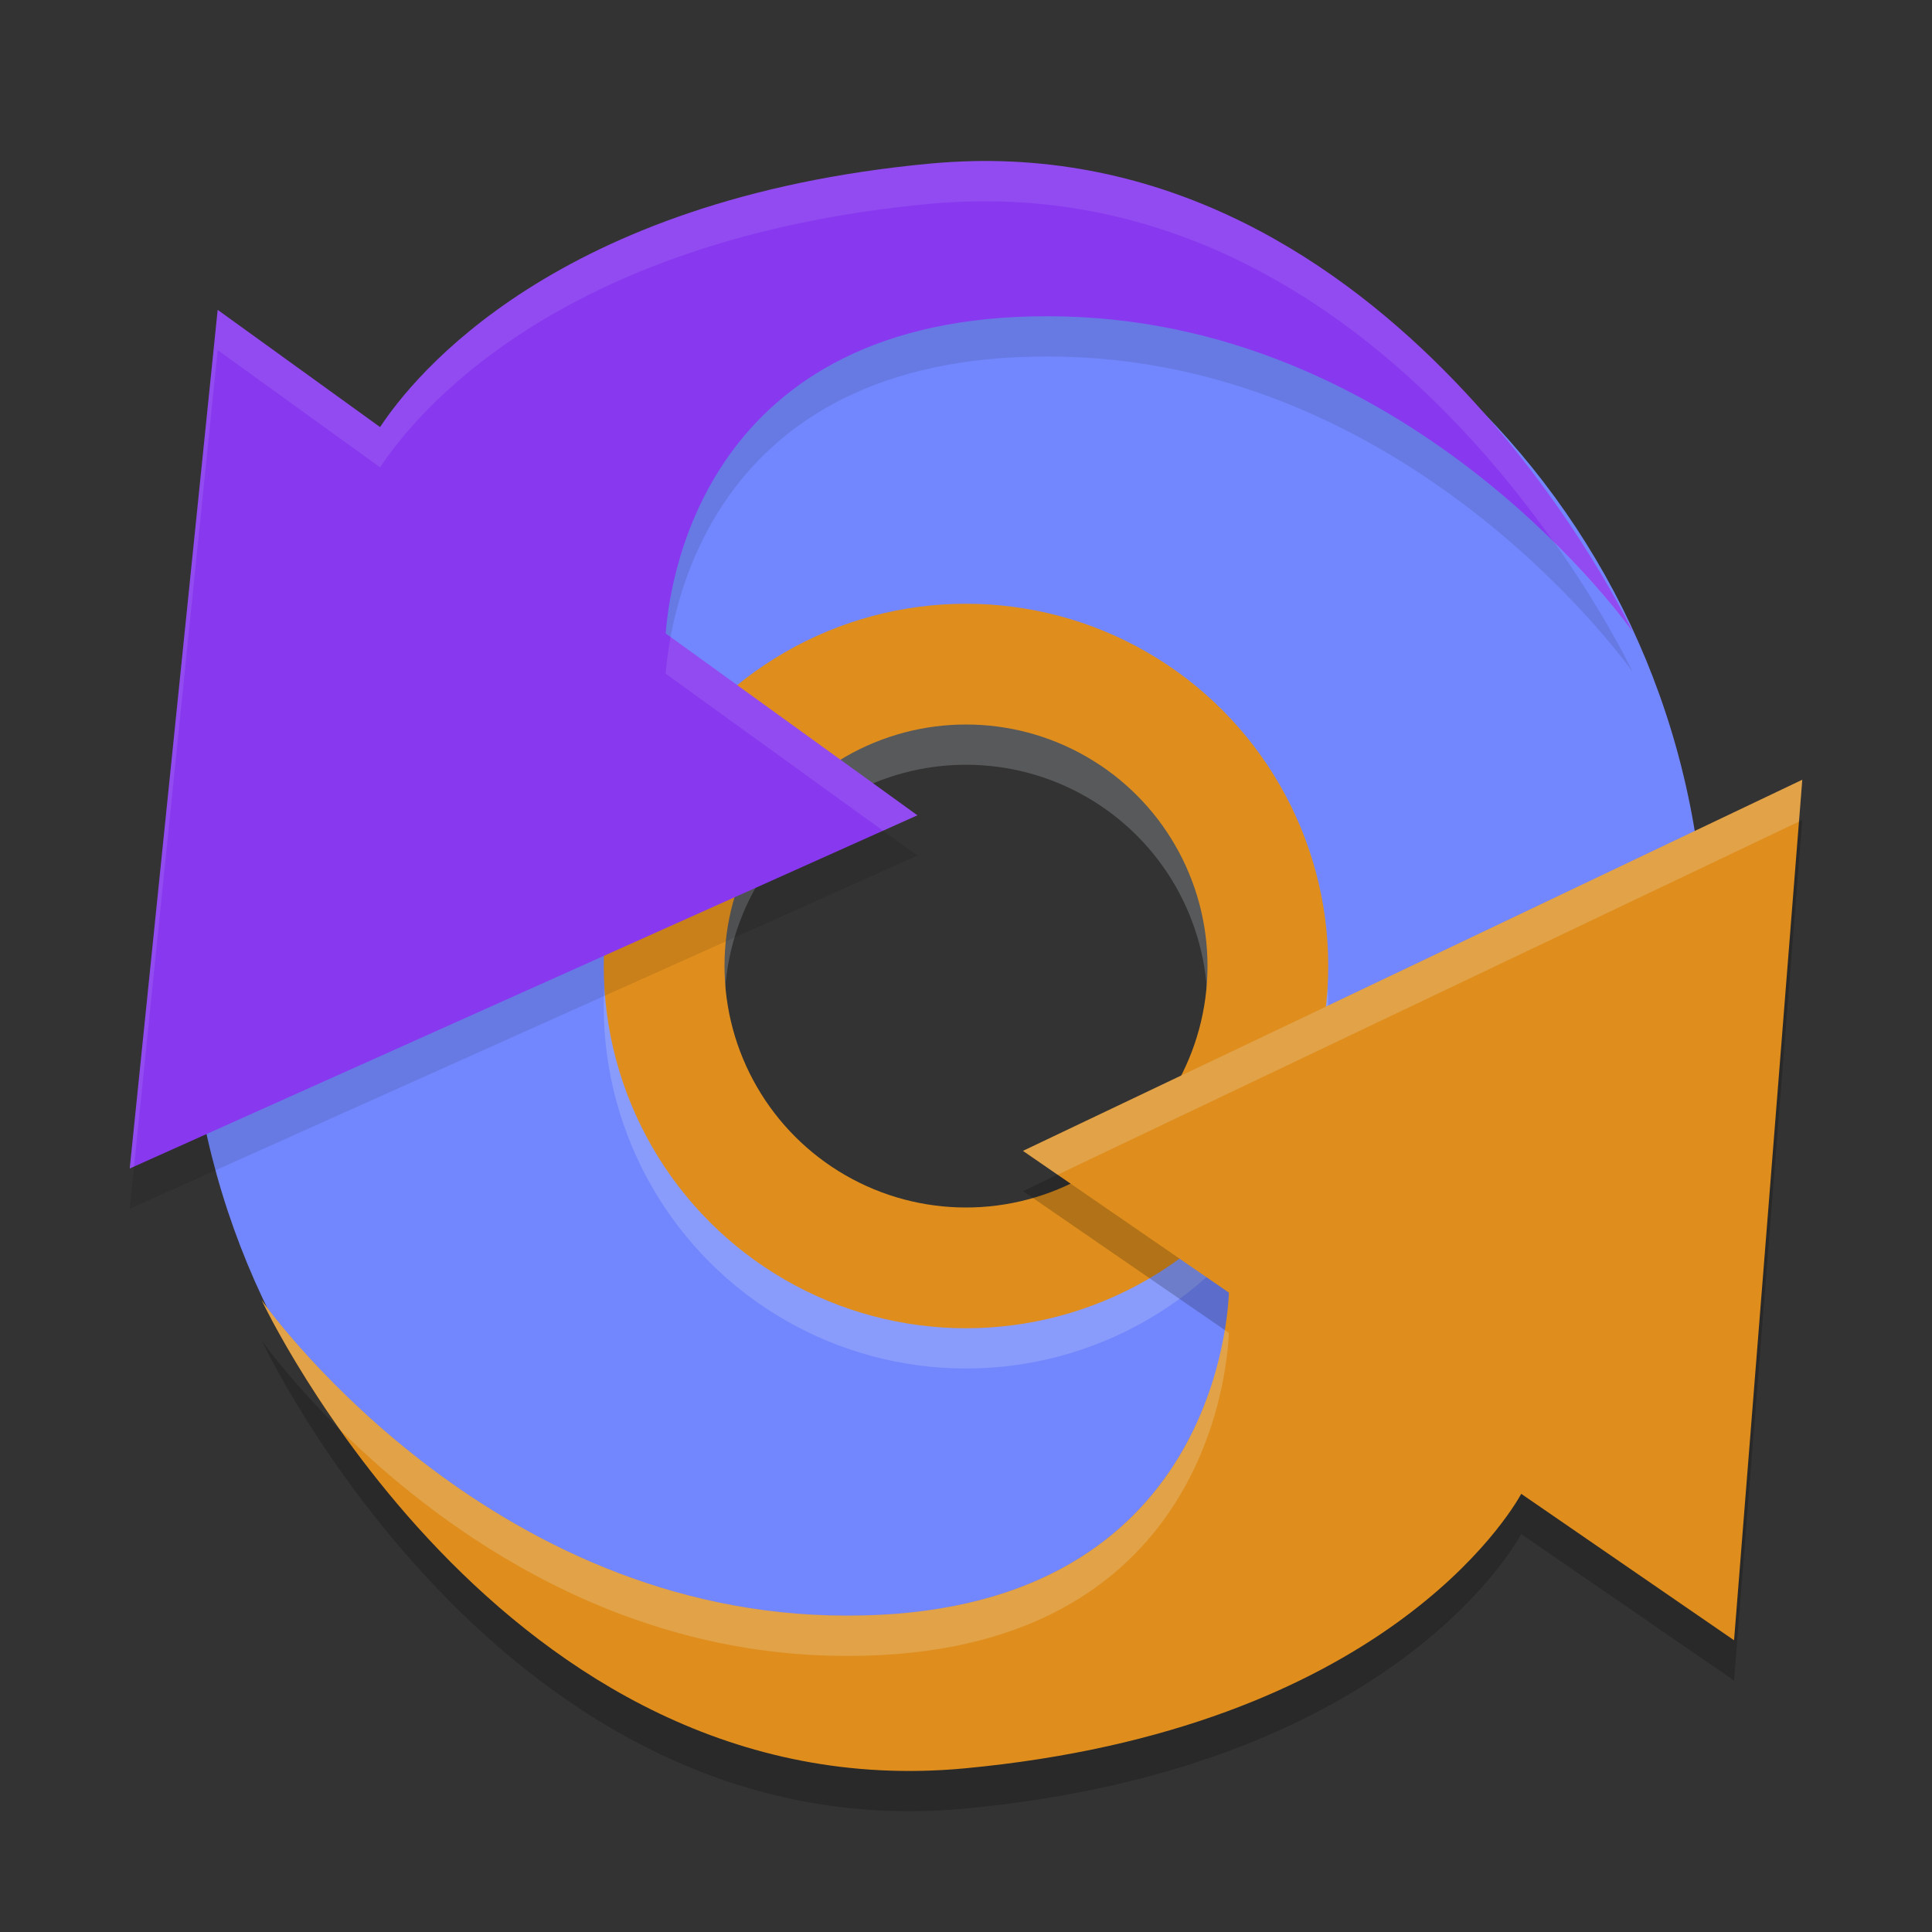 <svg xmlns="http://www.w3.org/2000/svg" width="48" height="48" version="1.1">
 <rect width="100%" height="100%" fill="#333333" stroke="none"/>
 <g>
  <path style="fill:#7287fd" d="M 23.518 4.588 C 13.105 4.588 4.665 13.238 4.664 23.889 C 4.664 34.54 13.105 43.191 23.518 43.191 C 33.93 43.191 42.371 34.54 42.371 23.889 C 42.371 13.238 33.93 4.588 23.518 4.588 z M 24.371 15.891 C 28.729 15.89 32.254 19.416 32.254 23.773 C 32.253 28.131 28.728 31.655 24.371 31.654 C 20.015 31.654 16.491 28.13 16.49 23.773 C 16.49 19.416 20.014 15.891 24.371 15.891 z"/>
 </g>
 <circle style="opacity:0.2;fill:none;stroke:#eff1f5;stroke-width:3" cx="24" cy="25" r="7.5"/>
 <circle style="fill:none;stroke:#df8e1d;stroke-width:3" cx="24" cy="24" r="7.5"/>
 <path style="opacity:0.1" d="m 24.156,5.003 c -0.349,0.008 -0.702,0.028 -1.062,0.062 C 13.801,5.938 10.277,10.344 9.443,11.611 L 5.408,8.697 4.316,19.364 3.223,30.031 13.008,25.643 22.792,21.256 16.539,16.738 c 0.116,-1.529 1.121,-8.106 9.907,-7.875 8.792,0.232 14.115,7.829 14.115,7.829 0,0 -5.589,-11.927 -16.405,-11.689 z"/>
 <path style="fill:#8839ef" d="m 24.156,4.004 c -0.349,0.008 -0.702,0.028 -1.062,0.062 C 13.801,4.938 10.277,9.345 9.443,10.611 L 5.408,7.698 4.316,18.364 3.223,29.031 13.008,24.643 22.792,20.256 16.539,15.738 c 0.116,-1.529 1.121,-8.106 9.907,-7.875 8.792,0.232 14.115,7.829 14.115,7.829 0,0 -5.589,-11.927 -16.405,-11.689 z"/>
 <path style="opacity:0.2" d="m 44.777,20.373 -9.681,4.61 -9.681,4.61 5.117,3.522 c -0.039,0.967 -0.632,8.264 -9.917,8.019 -8.792,-0.232 -14.113,-7.829 -14.113,-7.829 0,0 5.955,12.71 17.467,11.629 10.38,-0.975 13.557,-6.334 13.826,-6.82 l 5.287,3.638 0.849,-10.69 z"/>
 <path style="fill:#df8e1d" d="m 44.777,19.373 -9.681,4.61 -9.681,4.61 5.117,3.522 c -0.039,0.967 -0.632,8.264 -9.917,8.019 -8.792,-0.232 -14.113,-7.829 -14.113,-7.829 0,0 5.955,12.71 17.467,11.629 10.38,-0.975 13.557,-6.334 13.826,-6.82 l 5.287,3.638 0.849,-10.69 z"/>
 <path style="fill:#eff1f5;opacity:0.1" d="M 24.156 4.004 C 23.807 4.012 23.453 4.031 23.094 4.064 C 13.8 4.938 10.277 9.344 9.443 10.611 L 5.408 7.697 L 4.316 18.365 L 3.223 29.031 L 3.33 28.982 L 4.316 19.363 L 5.408 8.697 L 9.443 11.611 C 10.277 10.344 13.8 5.938 23.094 5.064 C 23.453 5.031 23.807 5.012 24.156 5.004 C 31.278 4.847 36.118 9.955 38.604 13.469 C 39.873 14.722 40.561 15.691 40.561 15.691 C 40.561 15.691 34.971 3.766 24.156 4.004 z M 16.662 15.826 C 16.592 16.205 16.555 16.524 16.539 16.738 L 21.939 20.639 L 22.793 20.256 L 16.662 15.826 z"/>
 <path style="fill:#eff1f5;opacity:0.2" d="M 44.777 19.373 L 35.096 23.984 L 25.416 28.594 L 26.275 29.186 L 35.096 24.984 L 44.695 20.412 L 44.777 19.373 z M 6.502 32.307 C 6.502 32.307 7.169 33.707 8.459 35.531 C 10.749 37.793 14.959 40.986 20.615 41.135 C 29.9 41.38 30.493 34.083 30.531 33.115 L 30.43 33.045 C 30.065 35.273 28.387 40.34 20.615 40.135 C 11.824 39.903 6.502 32.307 6.502 32.307 z"/>
</svg>
